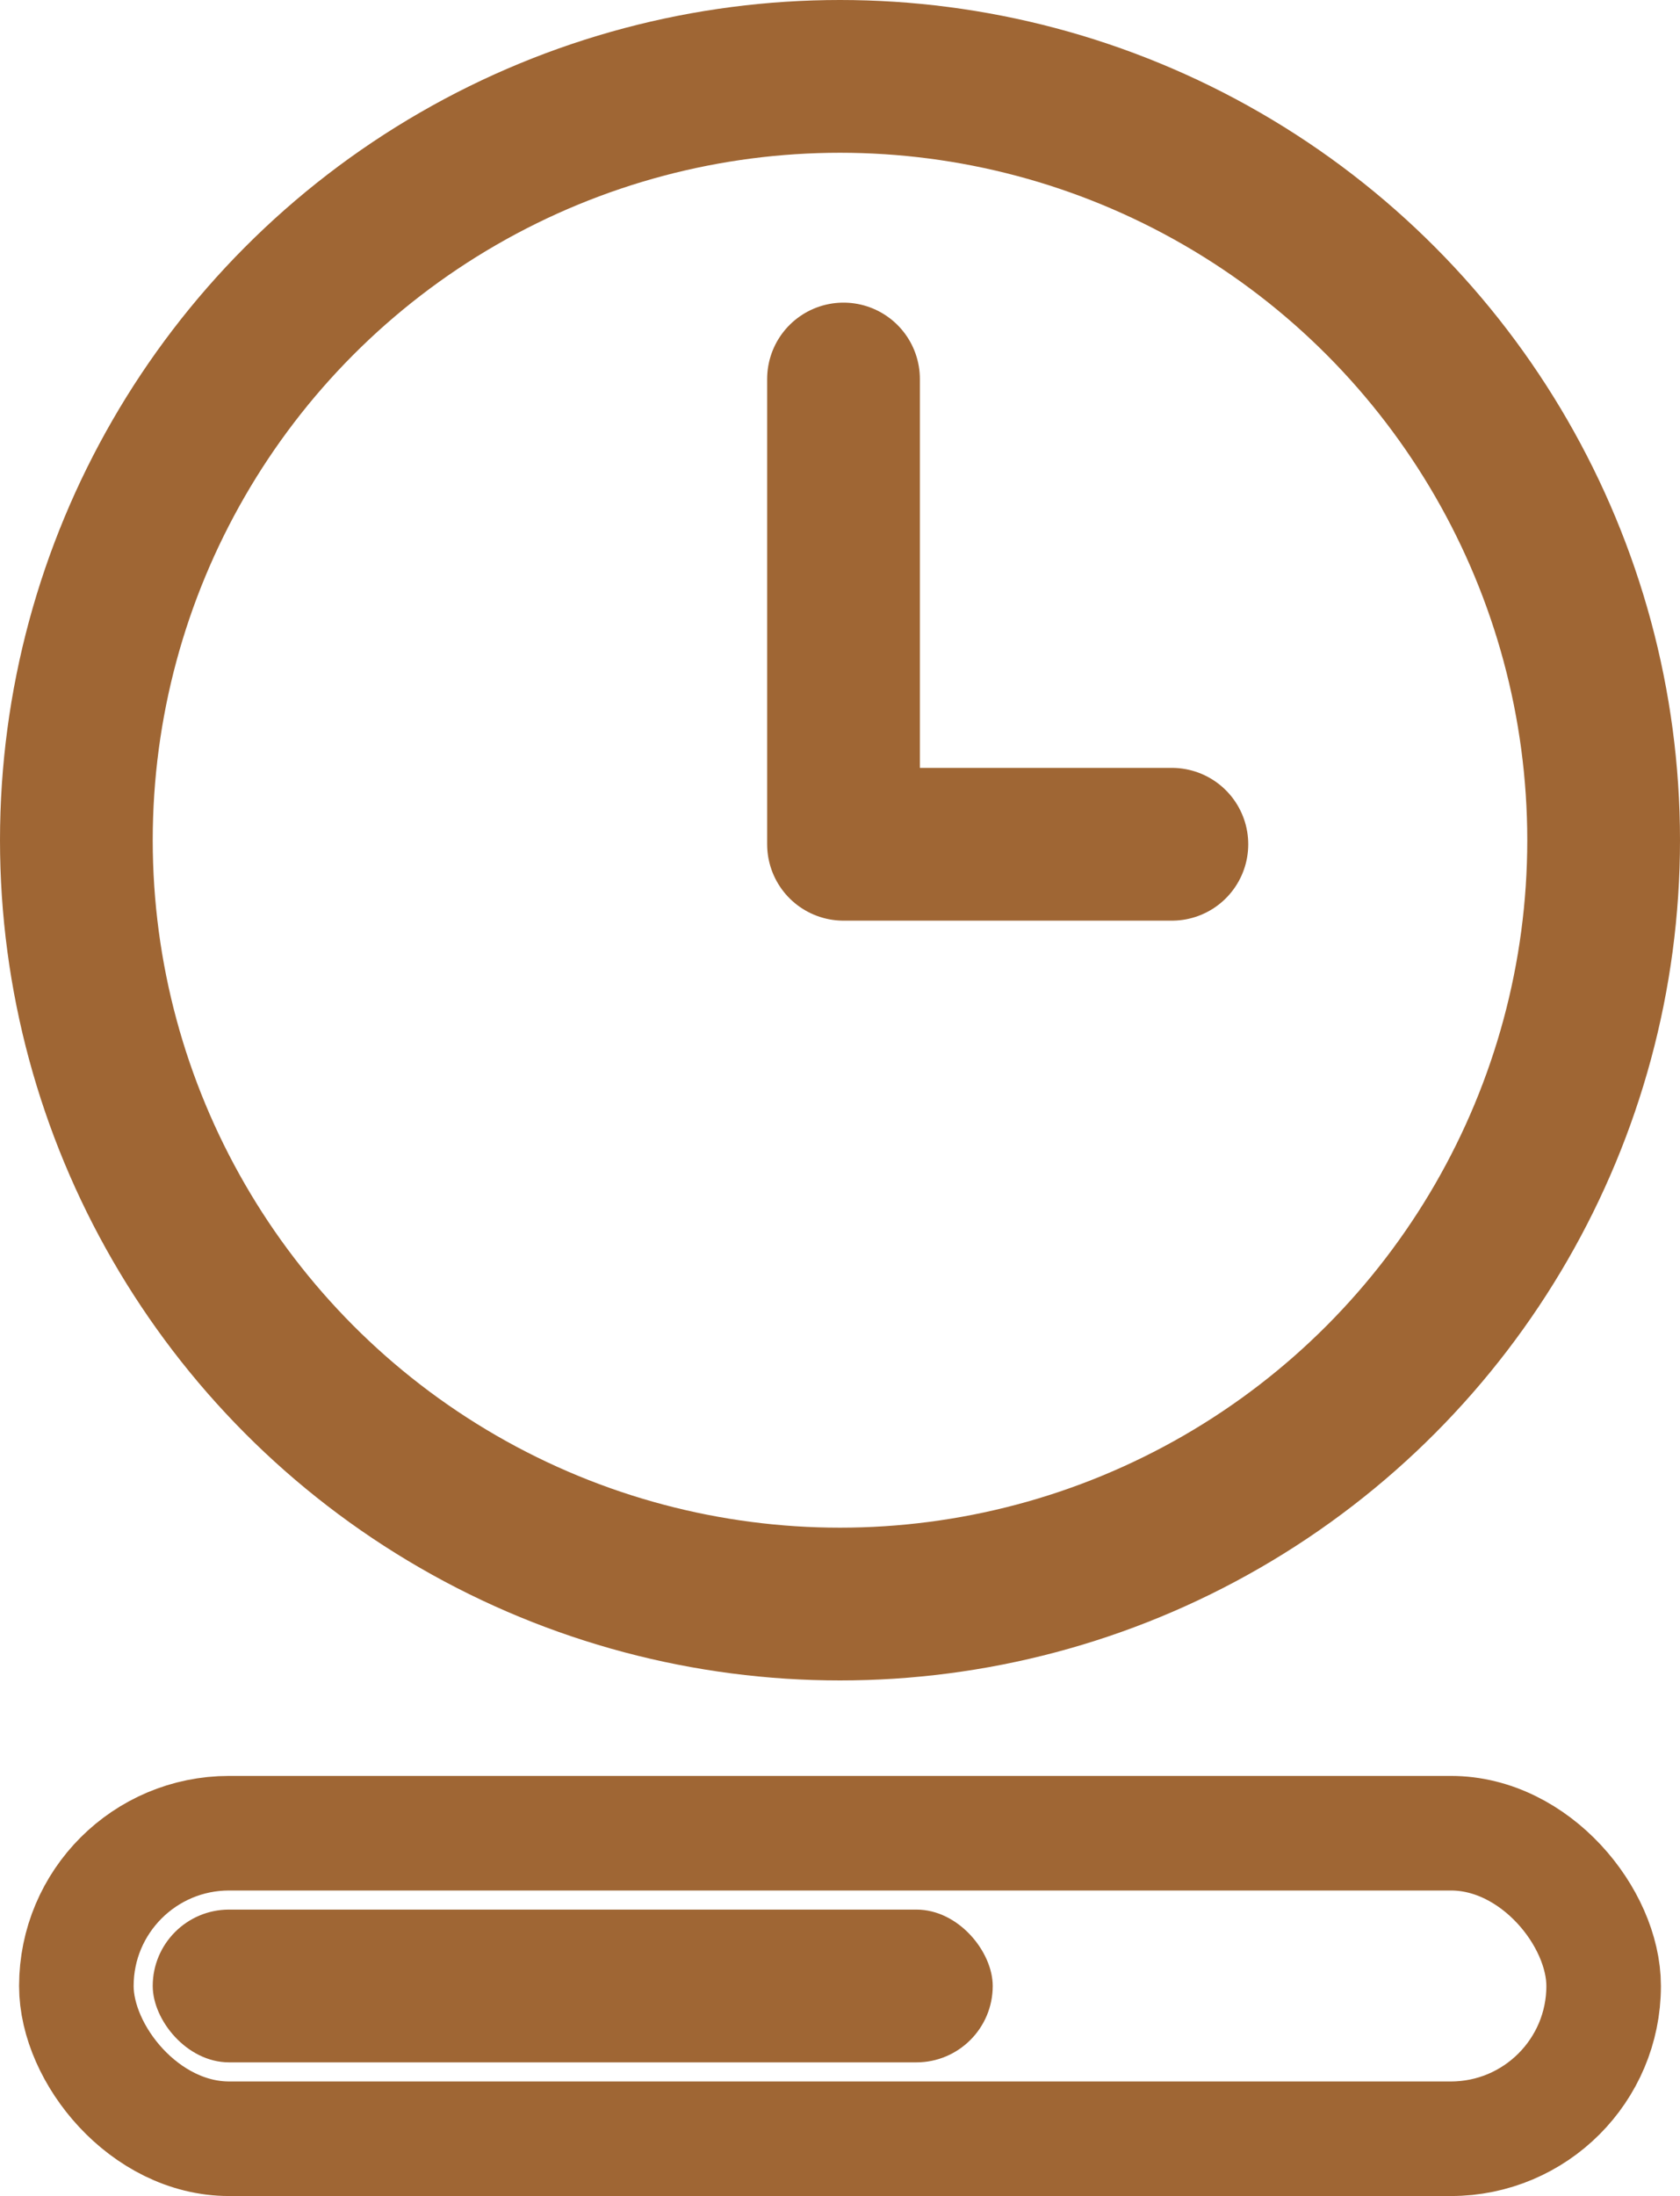 <svg xmlns="http://www.w3.org/2000/svg" width="22" height="28.75" viewBox="0 0 22 28.75">
  <g id="Daily_Dose_Icon" data-name="Daily Dose Icon" transform="translate(-83 -167)">
    <g id="Group_188" data-name="Group 188" transform="translate(84 168)">
      <circle id="Ellipse_95" data-name="Ellipse 95" cx="10" cy="10" r="10" transform="translate(0 0)" fill="none" stroke="#9f6634" stroke-linecap="round" stroke-linejoin="round" stroke-width="2"/>
      <path id="Path_147" data-name="Path 147" d="M802.29,734.949v6.091h4.3" transform="translate(-792.244 -730.987)" fill="none" stroke="#9f6634" stroke-linecap="round" stroke-linejoin="round" stroke-width="2"/>
    </g>
    <rect id="Rectangle_183" data-name="Rectangle 183" width="20" height="4" rx="2" transform="translate(84 191)" fill="none" stroke="#9f6634" stroke-width="1.5"/>
    <rect id="Rectangle_191" data-name="Rectangle 191" width="11" height="2" rx="1" transform="translate(85 192)" fill="#9f6634"/>
  </g>
</svg>
